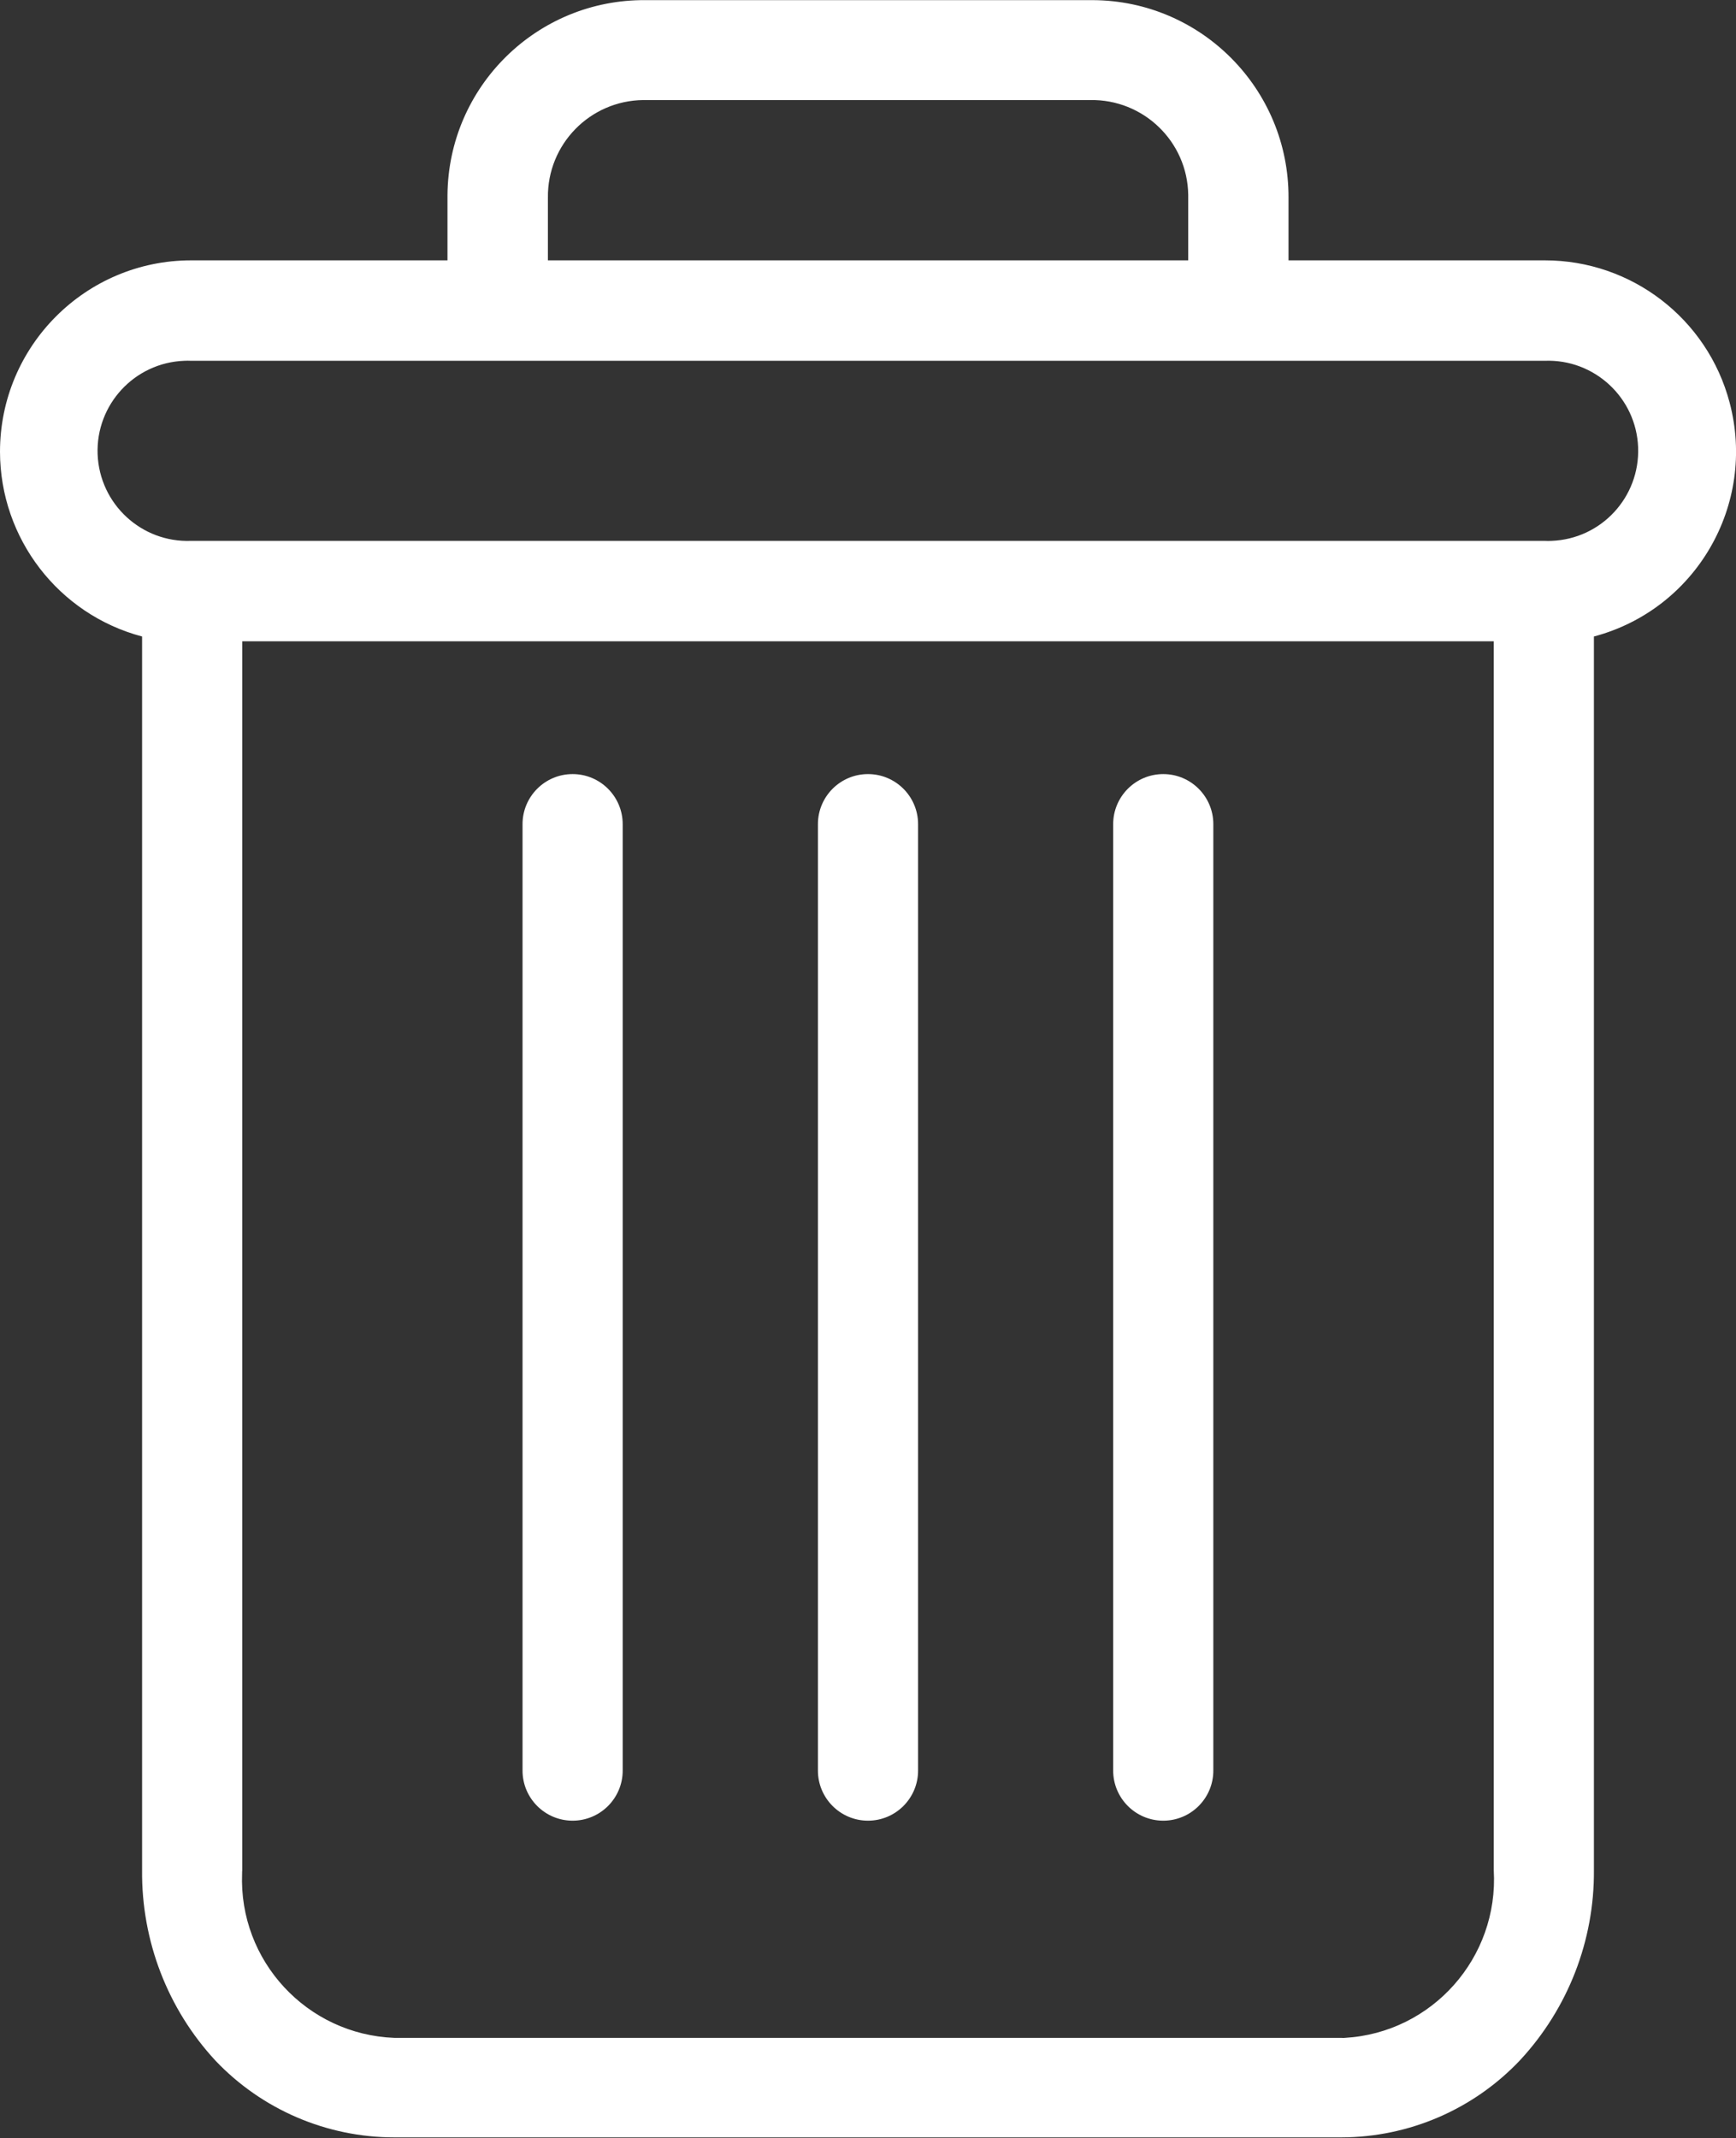 <?xml version="1.0" encoding="utf-8"?>
<!-- Generator: Adobe Illustrator 16.0.0, SVG Export Plug-In . SVG Version: 6.00 Build 0)  -->
<!DOCTYPE svg PUBLIC "-//W3C//DTD SVG 1.1//EN" "http://www.w3.org/Graphics/SVG/1.1/DTD/svg11.dtd">
<svg version="1.1" id="Layer_1" xmlns="http://www.w3.org/2000/svg" xmlns:xlink="http://www.w3.org/1999/xlink" x="0px" y="0px"
	 width="13px" height="16.006px" viewBox="0 0 13 16.006" enable-background="new 0 0 13 16.006" xml:space="preserve">
<rect x="0" y="0" width="13" height="16.006" fill="#333333" stroke="none"/>
<g id="delete" transform="translate(0.003 0.001)">
	<path id="Path_18" fill="#FFFFFF" d="M8.708,5.794c-0.207,0-0.375,0.168-0.375,0.375v7.085c0,0.207,0.168,0.375,0.375,0.375
		s0.375-0.168,0.375-0.375V6.169C9.083,5.962,8.915,5.794,8.708,5.794z"/>
	<path id="Path_19" fill="#FFFFFF" d="M4.285,5.794c-0.207,0-0.375,0.168-0.375,0.375v7.085c0,0.207,0.168,0.375,0.375,0.375
		s0.375-0.168,0.375-0.375V6.169C4.66,5.962,4.492,5.794,4.285,5.794z"/>
	<path id="Path_20" fill="#FFFFFF" d="M1.061,4.764V14c-0.005,0.528,0.191,1.039,0.55,1.426C1.96,15.793,2.444,16,2.95,16h7.092
		c0.507-0.001,0.991-0.21,1.339-0.579c0.358-0.386,0.556-0.895,0.552-1.421V4.764c0.764-0.203,1.219-0.987,1.016-1.752
		c-0.166-0.627-0.734-1.064-1.383-1.064h-1.92V1.479C9.649,0.666,8.993,0.004,8.181,0c-0.007,0-0.014,0-0.02,0H4.832
		C4.019-0.007,3.354,0.647,3.348,1.46c0,0.006,0,0.013,0,0.019v0.469H1.429c-0.791,0-1.432,0.642-1.432,1.433
		C-0.002,4.03,0.435,4.598,1.061,4.764L1.061,4.764z M10.042,15.255H2.95c-0.655-0.025-1.166-0.577-1.14-1.231
		c0-0.008,0-0.016,0.001-0.023V4.8h9.372V14c0.038,0.654-0.461,1.217-1.115,1.255C10.059,15.256,10.052,15.256,10.042,15.255
		L10.042,15.255z M4.1,1.479C4.095,1.08,4.414,0.753,4.813,0.748c0.006,0,0.013,0,0.019,0h3.329c0.398-0.007,0.728,0.31,0.734,0.709
		c0,0.007,0,0.015,0,0.022v0.469H4.1V1.479z M1.429,2.7h10.134c0.373-0.015,0.687,0.276,0.701,0.648
		c0.014,0.373-0.276,0.686-0.648,0.7c-0.018,0.001-0.035,0.001-0.053,0H1.429C1.057,4.063,0.743,3.773,0.728,3.4
		C0.714,3.028,1.004,2.714,1.377,2.7C1.394,2.699,1.412,2.699,1.429,2.7z"/>
	<path id="Path_21" fill="#FFFFFF" d="M6.497,5.794c-0.207,0-0.375,0.168-0.375,0.375v7.085c0,0.207,0.168,0.375,0.375,0.375
		s0.375-0.168,0.375-0.375V6.169C6.872,5.962,6.704,5.794,6.497,5.794z"/>
</g>
</svg>
